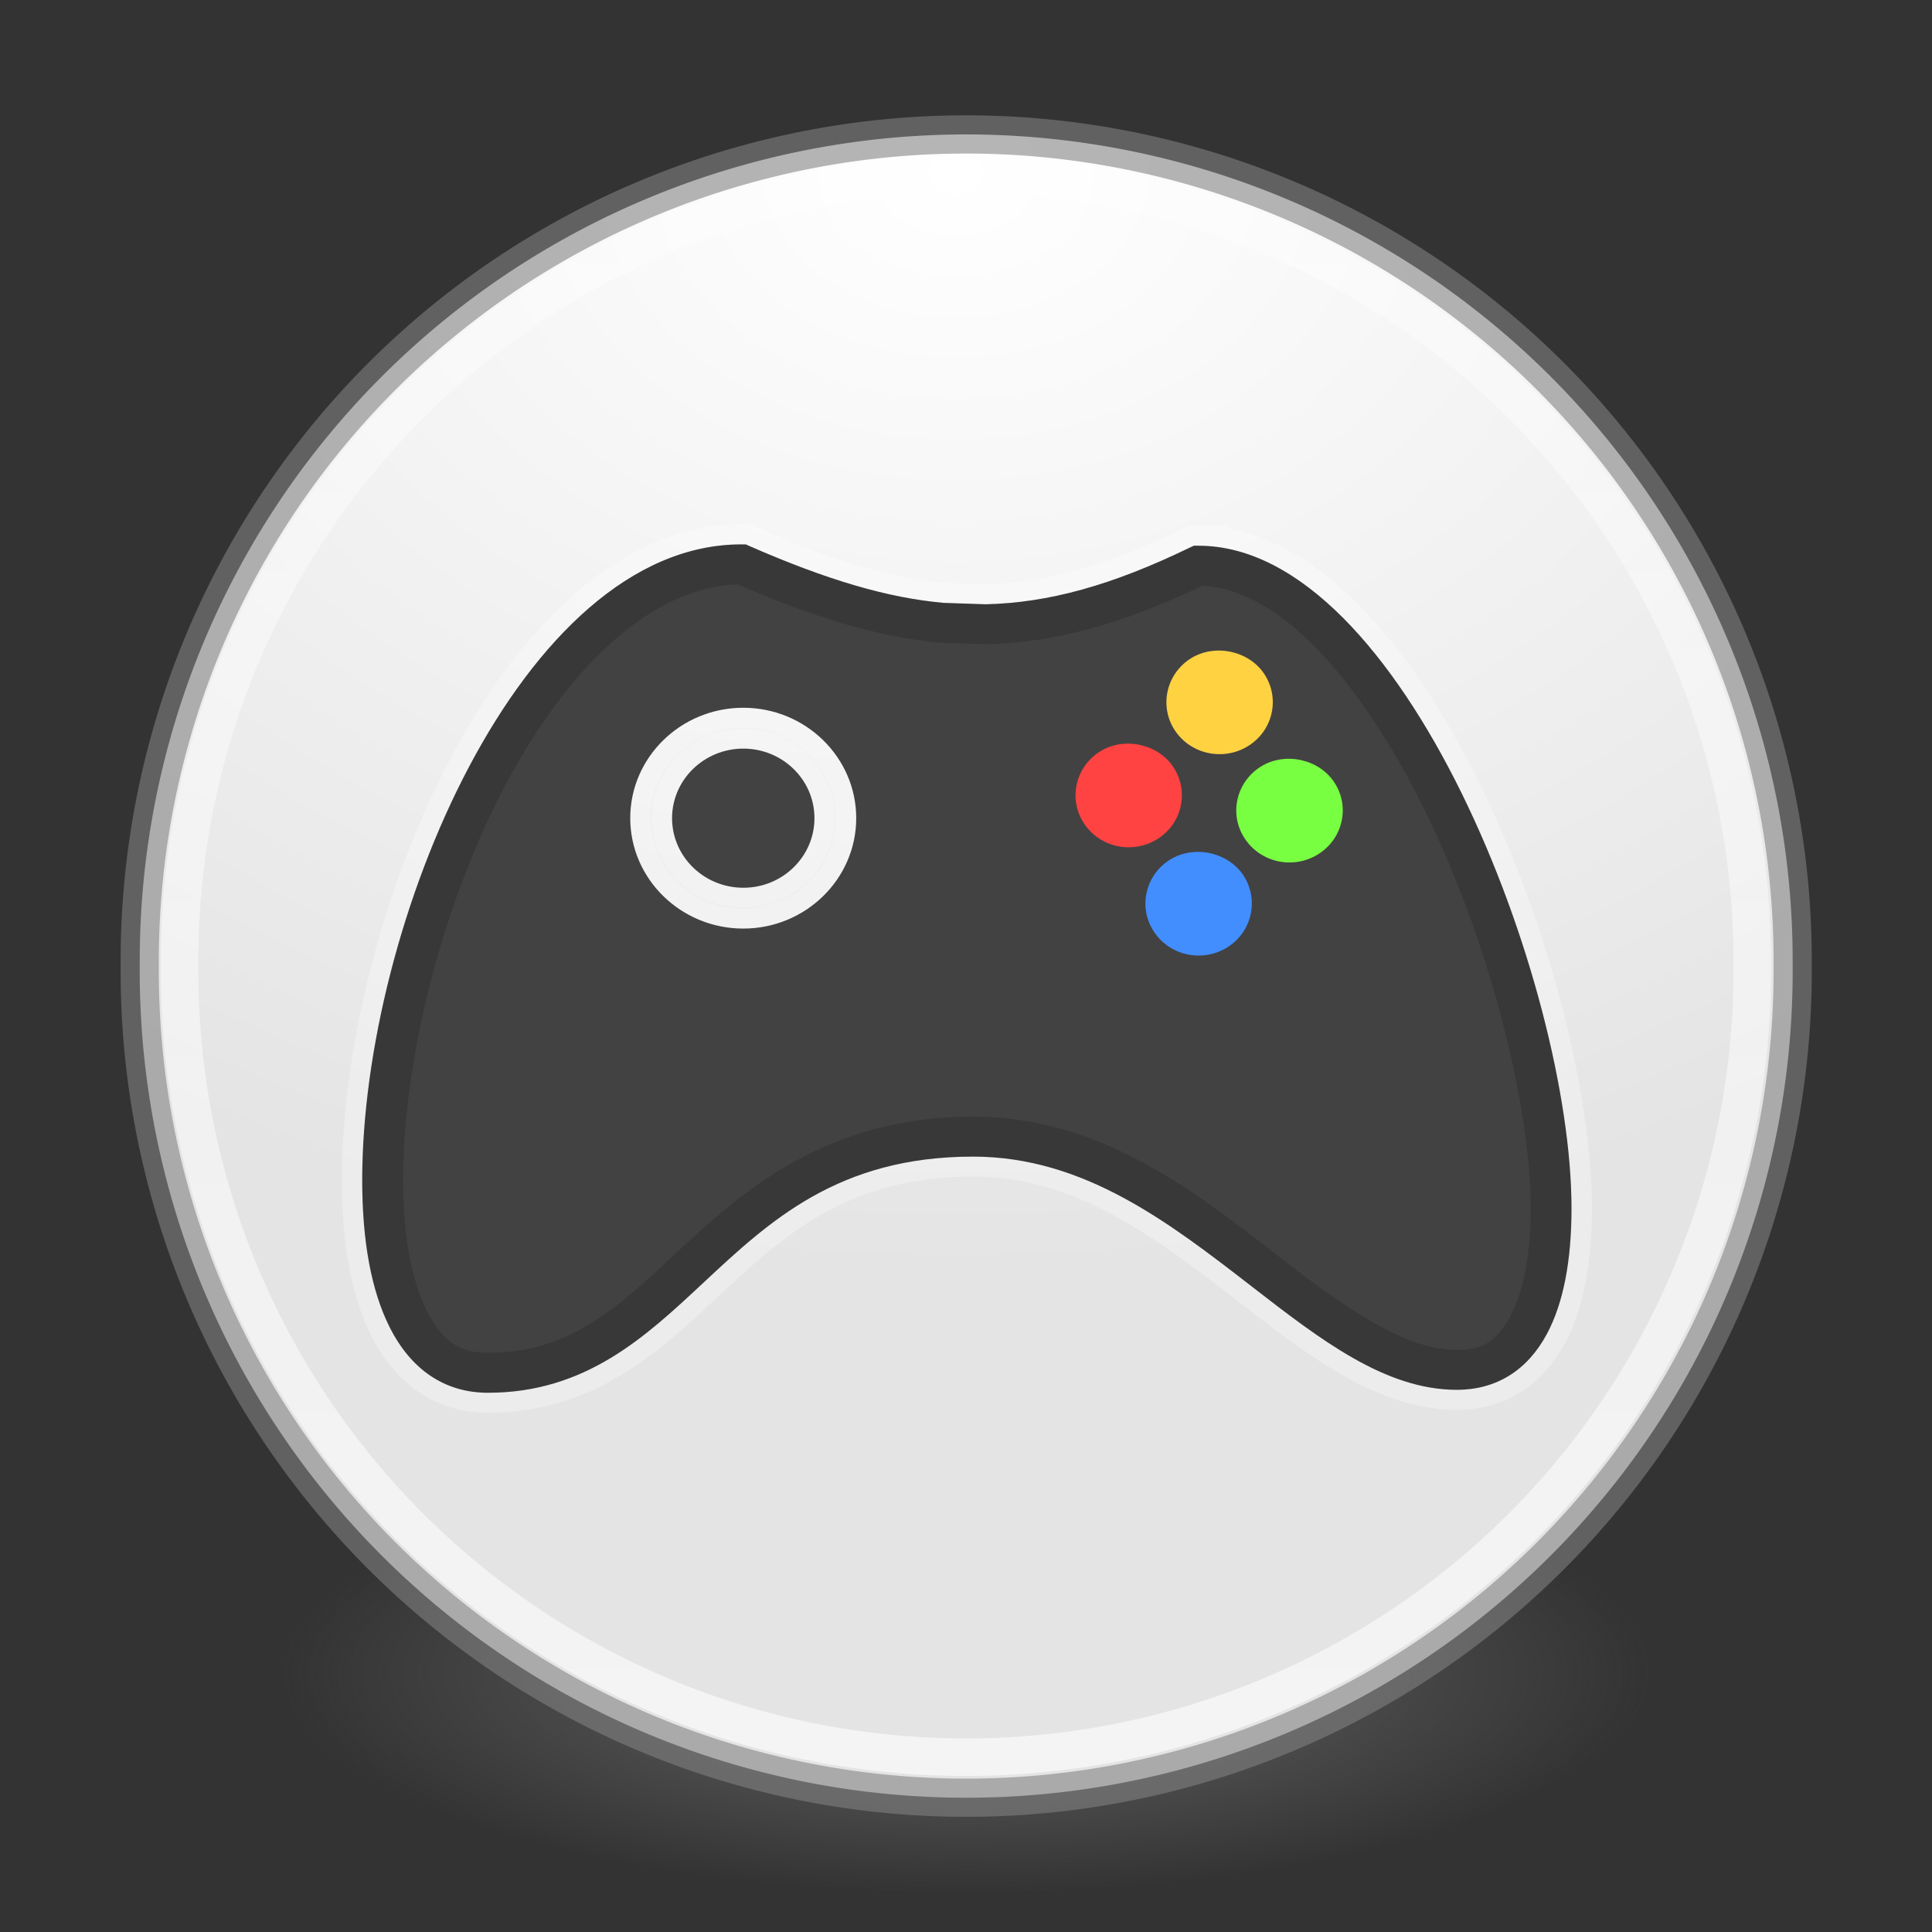 <?xml version="1.0" encoding="UTF-8" standalone="no"?>
<!-- Created with Inkscape (http://www.inkscape.org/) -->
<svg id="svg4951" xmlns:rdf="http://www.w3.org/1999/02/22-rdf-syntax-ns#" xmlns="http://www.w3.org/2000/svg" height="48" width="48" version="1.1" xmlns:cc="http://creativecommons.org/ns#" xmlns:xlink="http://www.w3.org/1999/xlink" xmlns:dc="http://purl.org/dc/elements/1.1/">
 <rect width="100%" height="100%" fill="#333333" stroke="none"/>
 <defs id="defs4953">
  <radialGradient id="radialGradient3302" gradientUnits="userSpaceOnUse" cy="186.17" cx="99.157" gradientTransform="matrix(.271 0 0 .088 -2.855 25.187)" r="62.769">
   <stop id="stop3822-2-6-3" stop-color="#3d3d3d" offset="0"/>
   <stop id="stop3864-8-7-7" stop-color="#686868" stop-opacity=".498" offset=".5"/>
   <stop id="stop3824-1-2-5" stop-color="#686868" stop-opacity="0" offset="1"/>
  </radialGradient>
  <radialGradient id="radialGradient3037" gradientUnits="userSpaceOnUse" cy="-17.681" cx="14.892" gradientTransform="matrix(-1.792 4.7451e-8 -3.529e-8 -1.333 41.581 -41.248)" r="25.571">
   <stop id="stop3767" stop-color="#fff" offset="0"/>
   <stop id="stop3769" stop-color="#e4e4e4" offset="1"/>
  </radialGradient>
  <linearGradient id="linearGradient3039" y2="32.568" gradientUnits="userSpaceOnUse" x2="15.124" y1="-18.801" x1="15.124">
   <stop id="stop3777" stop-color="#fff" stop-opacity=".588" offset="0"/>
   <stop id="stop3779" stop-color="#fff" offset="1"/>
  </linearGradient>
 </defs>
 <path id="path3818-0-5" d="m41 41.5a17 5.5 0 0 1 -34 0 17 5.5 0 1 1 34 0z" fill="url(#radialGradient3302)"/>
 <path id="path2985" d="m40.781 6.833a25.571 25.571 0 1 1 -51.141 0 25.571 25.571 0 1 1 51.141 0z" transform="matrix(.803 0 0 .803 11.791 18.515)" fill="url(#radialGradient3037)"/>
 <path id="path3755" d="m40.781 6.833a25.571 25.571 0 1 1 -51.141 0 25.571 25.571 0 1 1 51.141 0z" stroke-opacity=".588" transform="matrix(.803 0 0 .803 11.791 18.515)" stroke="#828282" stroke-width="1.182" fill="none"/>
 <path id="path3773" d="m40.781 6.833a25.571 25.571 0 1 1 -51.141 0 25.571 25.571 0 1 1 51.141 0z" stroke-opacity=".588" transform="matrix(.764 0 0 .764 12.377 18.778)" stroke="url(#linearGradient3039)" stroke-width="1.22" fill="none"/>
 <path id="path19-8" d="m-55.203 32.032c-0.689-0.084-1.323-0.489-1.628-1.043-0.311-0.564-0.339-0.86-0.321-3.344 0.014-1.924 0.019-2.045 0.095-2.32 0.182-0.657 0.534-1.105 1.08-1.375 0.75-0.371 1.558-0.322 2.266 0.136 0.45 0.291 0.724 0.713 0.87 1.34 0.065 0.278 0.071 0.49 0.071 2.433 0 2.363-0.011 2.499-0.253 3.011-0.233 0.493-0.76 0.928-1.31 1.08-0.242 0.067-0.663 0.106-0.87 0.081zm0.604-1.543c0.264-0.201 0.266-0.218 0.281-2.494 0.011-1.768 0.005-2.068-0.049-2.309-0.072-0.325-0.199-0.48-0.447-0.547-0.321-0.086-0.615 0.097-0.717 0.448-0.078 0.27-0.078 4.28 0.001 4.551 0.059 0.202 0.25 0.424 0.391 0.455 0.184 0.039 0.41-0.004 0.539-0.102zm3.883 1.545c-0.382-0.051-0.605-0.198-0.758-0.501-0.192-0.38-0.192-0.378-0.192-4.167v-3.536h0.771 0.771l0.016 3.259c0.018 3.541 0.012 3.458 0.224 3.511 0.195 0.049 0.41-0.055 0.678-0.329l0.257-0.262 0.01-3.09 0.01-3.09 0.77-0.01 0.77-0.01v4.047 4.047l-0.105 0.021c-0.126 0.026-1.294 0.024-1.388-0.002-0.057-0.016-0.067-0.068-0.067-0.386v-0.367l-0.219 0.213c-0.503 0.49-1.046 0.718-1.55 0.651zm-10.005-0.132c-0.032-0.052-0.027-3.181 0.006-3.624 0.042-0.568 0.012-1.015-0.396-2.157-0.132-0.371-0.388-1.122-0.547-1.63-1.153-3.666-1.075-3.418-0.965-3.419 0.759-0.006 1.632-0.002 1.642 0.008 0.007 0.007 0.254 0.903 0.549 1.99 0.294 1.087 0.54 1.992 0.546 2.011 0.006 0.019 0.179-0.614 0.384-1.407 0.43-1.662 0.672-2.579 0.681-2.588 0.019-0.018 0.233-0.022 0.933-0.018l0.774 0.004-0.017 0.124c-0.014 0.101-0.542 1.875-1.095 3.679-0.061 0.199-0.215 0.712-0.342 1.141-0.127 0.429-0.282 0.938-0.343 1.132l-0.112 0.352v2.202c0 2.065-0.004 2.204-0.067 2.221-0.139 0.038-1.605 0.019-1.63-0.021z" fill="#fff"/>
 <g id="g4511" opacity=".3" transform="translate(0 -0.5)" stroke="#fff" fill="none">
  <ellipse id="ellipse4513" opacity="1" stroke-linejoin="round" stroke-linecap="round" rx="1.639" ry="1.527" cy="17.906" cx="30.404"/>
  <ellipse id="ellipse4515" opacity="1" stroke-linejoin="round" stroke-linecap="round" rx="1.639" ry="1.527" cy="20.27" cx="27.839"/>
  <ellipse id="ellipse4517" opacity="1" stroke-linejoin="round" stroke-linecap="round" rx="1.639" ry="1.527" cy="23.037" cx="29.75"/>
  <ellipse id="ellipse4519" opacity="1" stroke-linejoin="round" stroke-linecap="round" rx="1.639" ry="1.527" cy="20.673" cx="32.316"/>
  <g id="g4521" transform="matrix(.09 0 0 .088 9 6.992)" stroke-width="11.265">
   <g id="g4523" stroke="#fff" stroke-width="11.265" fill="none">
    <g id="g4525" stroke="#fff" stroke-width="11.265" fill="none">
     <g id="g4527">
      <path id="path4529" d="m105.2 137.58c-10.851 0-19.675 8.812-19.675 19.639 0 10.842 8.821 19.645 19.675 19.645 10.835 0 19.633-8.803 19.633-19.645 0.009-10.827-8.797-19.639-19.633-19.639z" stroke="#fff" stroke-width="11.265" fill="none"/>
     </g>
     <g id="g4531">
      <path id="path4533" d="m230.89 80.299h-1.333l-1.219 0.588c-21.49 10.635-38.97 15.553-56.29 15.946l-11.61-0.404c-15.43-1.426-31.99-6.407-53.45-15.994l-1.111-0.511h-1.243c-60.694 0-104.64 107.23-104.64 179.51 0 17.281 2.534 31.213 7.527 41.402 5.944 12.172 15.366 18.604 27.184 18.604 26.949 0 43.459-15.763 59.417-31.016 18.36-17.521 37.329-35.656 74.504-35.656 30.606 0 54.157 18.639 76.903 36.642 18.951 15.024 36.869 29.195 56.625 29.195 10.893 0 19.479-5.464 24.884-15.799 4.492-8.581 6.78-20.494 6.78-35.41 0-63.22-46.6-187.09-102.93-187.09zm-125.7 108.09c-17.21 0-31.21-13.991-31.21-31.18 0-17.186 13.994-31.162 31.21-31.162 17.174 0 31.171 13.976 31.171 31.162 0.006 17.188-13.997 31.18-31.171 31.18zm123.58-76.306c6.672-4.23 16.087-2.102 20.285 4.5 2.107 3.297 2.798 7.233 1.957 11.055-0.858 3.837-3.152 7.11-6.467 9.217-2.354 1.501-5.08 2.294-7.86 2.294-5.05 0-9.687-2.531-12.412-6.789-4.335-6.83-2.317-15.923 4.497-20.277zm-29.573 46.567c-4.348-6.845-2.33-15.94 4.479-20.275 6.659-4.249 16.081-2.126 20.278 4.488 2.107 3.309 2.811 7.245 1.958 11.082-0.847 3.825-3.141 7.095-6.443 9.199-2.378 1.498-5.092 2.297-7.879 2.297-5.043-0.005-9.679-2.543-12.393-6.791zm39.584 35.059c-2.354 1.495-5.086 2.3-7.879 2.3-5.056 0-9.691-2.552-12.399-6.804-2.107-3.303-2.805-7.229-1.951-11.061 0.84-3.831 3.134-7.098 6.437-9.211 6.653-4.24 16.062-2.126 20.296 4.491 4.335 6.847 2.317 15.937-4.504 20.285zm31.537-35.503c-0.853 3.825-3.141 7.095-6.455 9.211-2.36 1.504-5.086 2.309-7.879 2.309-5.05 0-9.673-2.549-12.399-6.803-2.114-3.309-2.805-7.233-1.958-11.07 0.853-3.822 3.146-7.101 6.462-9.218 6.652-4.221 16.038-2.113 20.271 4.504 2.12 3.308 2.811 7.242 1.958 11.067z" stroke="#fff" stroke-width="11.265" fill="none"/>
     </g>
    </g>
   </g>
  </g>
 </g>
 <g id="g4426" transform="translate(0 -0.5)">
  <ellipse id="ellipse4420" rx="1.639" ry="1.527" cy="17.906" cx="30.404" fill="#ffd242"/>
  <ellipse id="path4418" rx="1.639" ry="1.527" cy="20.27" cx="27.839" fill="#ff4242"/>
  <ellipse id="ellipse4424" rx="1.639" ry="1.527" cy="23.037" cx="29.75" fill="#428eff"/>
  <ellipse id="ellipse4422" rx="1.639" ry="1.527" cy="20.673" cx="32.316" fill="#79ff42"/>
  <g id="g4395" fill="#424242" transform="matrix(.09 0 0 .088 9 6.992)">
   <g id="g4347" fill="#424242">
    <g id="g4349" fill="#424242">
     <g id="g4351">
      <path id="path4353" d="m105.2 137.58c-10.851 0-19.675 8.812-19.675 19.639 0 10.842 8.821 19.645 19.675 19.645 10.835 0 19.633-8.803 19.633-19.645 0.009-10.827-8.797-19.639-19.633-19.639z" fill="#424242"/>
     </g>
     <g id="g4355">
      <path id="path4357" d="m230.89 80.299h-1.333l-1.219 0.588c-21.49 10.635-38.97 15.553-56.29 15.946l-11.61-0.404c-15.43-1.426-31.99-6.407-53.45-15.994l-1.111-0.511h-1.243c-60.694 0-104.64 107.23-104.64 179.51 0 17.281 2.534 31.213 7.527 41.402 5.944 12.172 15.366 18.604 27.184 18.604 26.949 0 43.459-15.763 59.417-31.016 18.36-17.521 37.329-35.656 74.504-35.656 30.606 0 54.157 18.639 76.903 36.642 18.951 15.024 36.869 29.195 56.625 29.195 10.893 0 19.479-5.464 24.884-15.799 4.492-8.581 6.78-20.494 6.78-35.41 0-63.22-46.6-187.09-102.93-187.09zm-125.7 108.09c-17.21 0-31.21-13.991-31.21-31.18 0-17.186 13.994-31.162 31.21-31.162 17.174 0 31.171 13.976 31.171 31.162 0.006 17.188-13.997 31.18-31.171 31.18zm123.58-76.306c6.672-4.23 16.087-2.102 20.285 4.5 2.107 3.297 2.798 7.233 1.957 11.055-0.858 3.837-3.152 7.11-6.467 9.217-2.354 1.501-5.08 2.294-7.86 2.294-5.05 0-9.687-2.531-12.412-6.789-4.335-6.83-2.317-15.923 4.497-20.277zm-29.573 46.567c-4.348-6.845-2.33-15.94 4.479-20.275 6.659-4.249 16.081-2.126 20.278 4.488 2.107 3.309 2.811 7.245 1.958 11.082-0.847 3.825-3.141 7.095-6.443 9.199-2.378 1.498-5.092 2.297-7.879 2.297-5.043-0.005-9.679-2.543-12.393-6.791zm39.584 35.059c-2.354 1.495-5.086 2.3-7.879 2.3-5.056 0-9.691-2.552-12.399-6.804-2.107-3.303-2.805-7.229-1.951-11.061 0.84-3.831 3.134-7.098 6.437-9.211 6.653-4.24 16.062-2.126 20.296 4.491 4.335 6.847 2.317 15.937-4.504 20.285zm31.537-35.503c-0.853 3.825-3.141 7.095-6.455 9.211-2.36 1.504-5.086 2.309-7.879 2.309-5.05 0-9.673-2.549-12.399-6.803-2.114-3.309-2.805-7.233-1.958-11.07 0.853-3.822 3.146-7.101 6.462-9.218 6.652-4.221 16.038-2.113 20.271 4.504 2.12 3.308 2.811 7.242 1.958 11.067z" fill="#424242"/>
     </g>
    </g>
   </g>
  </g>
 </g>
 <g id="g4388" opacity=".15" transform="matrix(.09 0 0 .088 9.001 6.493)">
  <g id="g4390">
   <g id="g4396">
    <path id="path4467" d="m53.617 10.984c-5.454 0-9.404 9.401-9.404 15.738 0 1.515 0.229 2.737 0.678 3.631 0.534 1.067 1.379 1.631 2.441 1.631 2.422 0 3.906-1.381 5.34-2.719 1.65-1.536 3.354-3.127 6.695-3.127 2.751 0 4.868 1.634 6.912 3.213 1.703 1.317 3.312 2.561 5.088 2.561 0.979 0 1.751-0.481 2.236-1.387 0.404-0.752 0.609-1.796 0.609-3.103 0-5.543-4.188-16.404-9.25-16.404h-0.119l-0.109 0.051c-1.931 0.932-3.502 1.364-5.059 1.398l-1.043-0.035c-1.387-0.125-2.877-0.562-4.805-1.402l-0.1-0.045h-0.111zm-0.201 0.947c0.035 0.015 0.067 0.026 0.102 0.041h-0.01l-0.092-0.041zm11.75 0.031-0.092 0.043h-0.008c0.034-0.016 0.066-0.028 0.1-0.043zm-11.637 0.014c1.931 0.833 3.505 1.304 5.01 1.44l0.029 0.002 1.1 0.037h0.029c1.694-0.037 3.397-0.513 5.356-1.443 0.87 0.031 1.807 0.52 2.766 1.478 0.991 0.991 1.949 2.441 2.756 4.078 1.614 3.274 2.627 7.325 2.627 9.854 0 1.207-0.203 2.105-0.494 2.647-0.35 0.652-0.699 0.855-1.34 0.855-1.291 0-2.756-1.029-4.459-2.346-2.044-1.579-4.38-3.428-7.541-3.428-3.67 0-5.745 1.865-7.394 3.4-1.434 1.337-2.614 2.445-4.641 2.445-0.695 0-1.122-0.255-1.533-1.076v-0.002c-0.348-0.692-0.572-1.777-0.572-3.195 0-2.968 0.958-6.806 2.543-9.791 1.563-2.944 3.658-4.902 5.76-4.955z" transform="matrix(11.127 0 0 11.405 -491.98 -45.359)"/>
   </g>
  </g>
 </g>
 <g id="g4495" transform="matrix(.09 0 0 .088 44.213 3.977)" stroke="#000" stroke-width="22.531" fill="none">
  <g id="g4497" stroke="#000" stroke-width="22.531" fill="none"></g>
 </g>
</svg>
